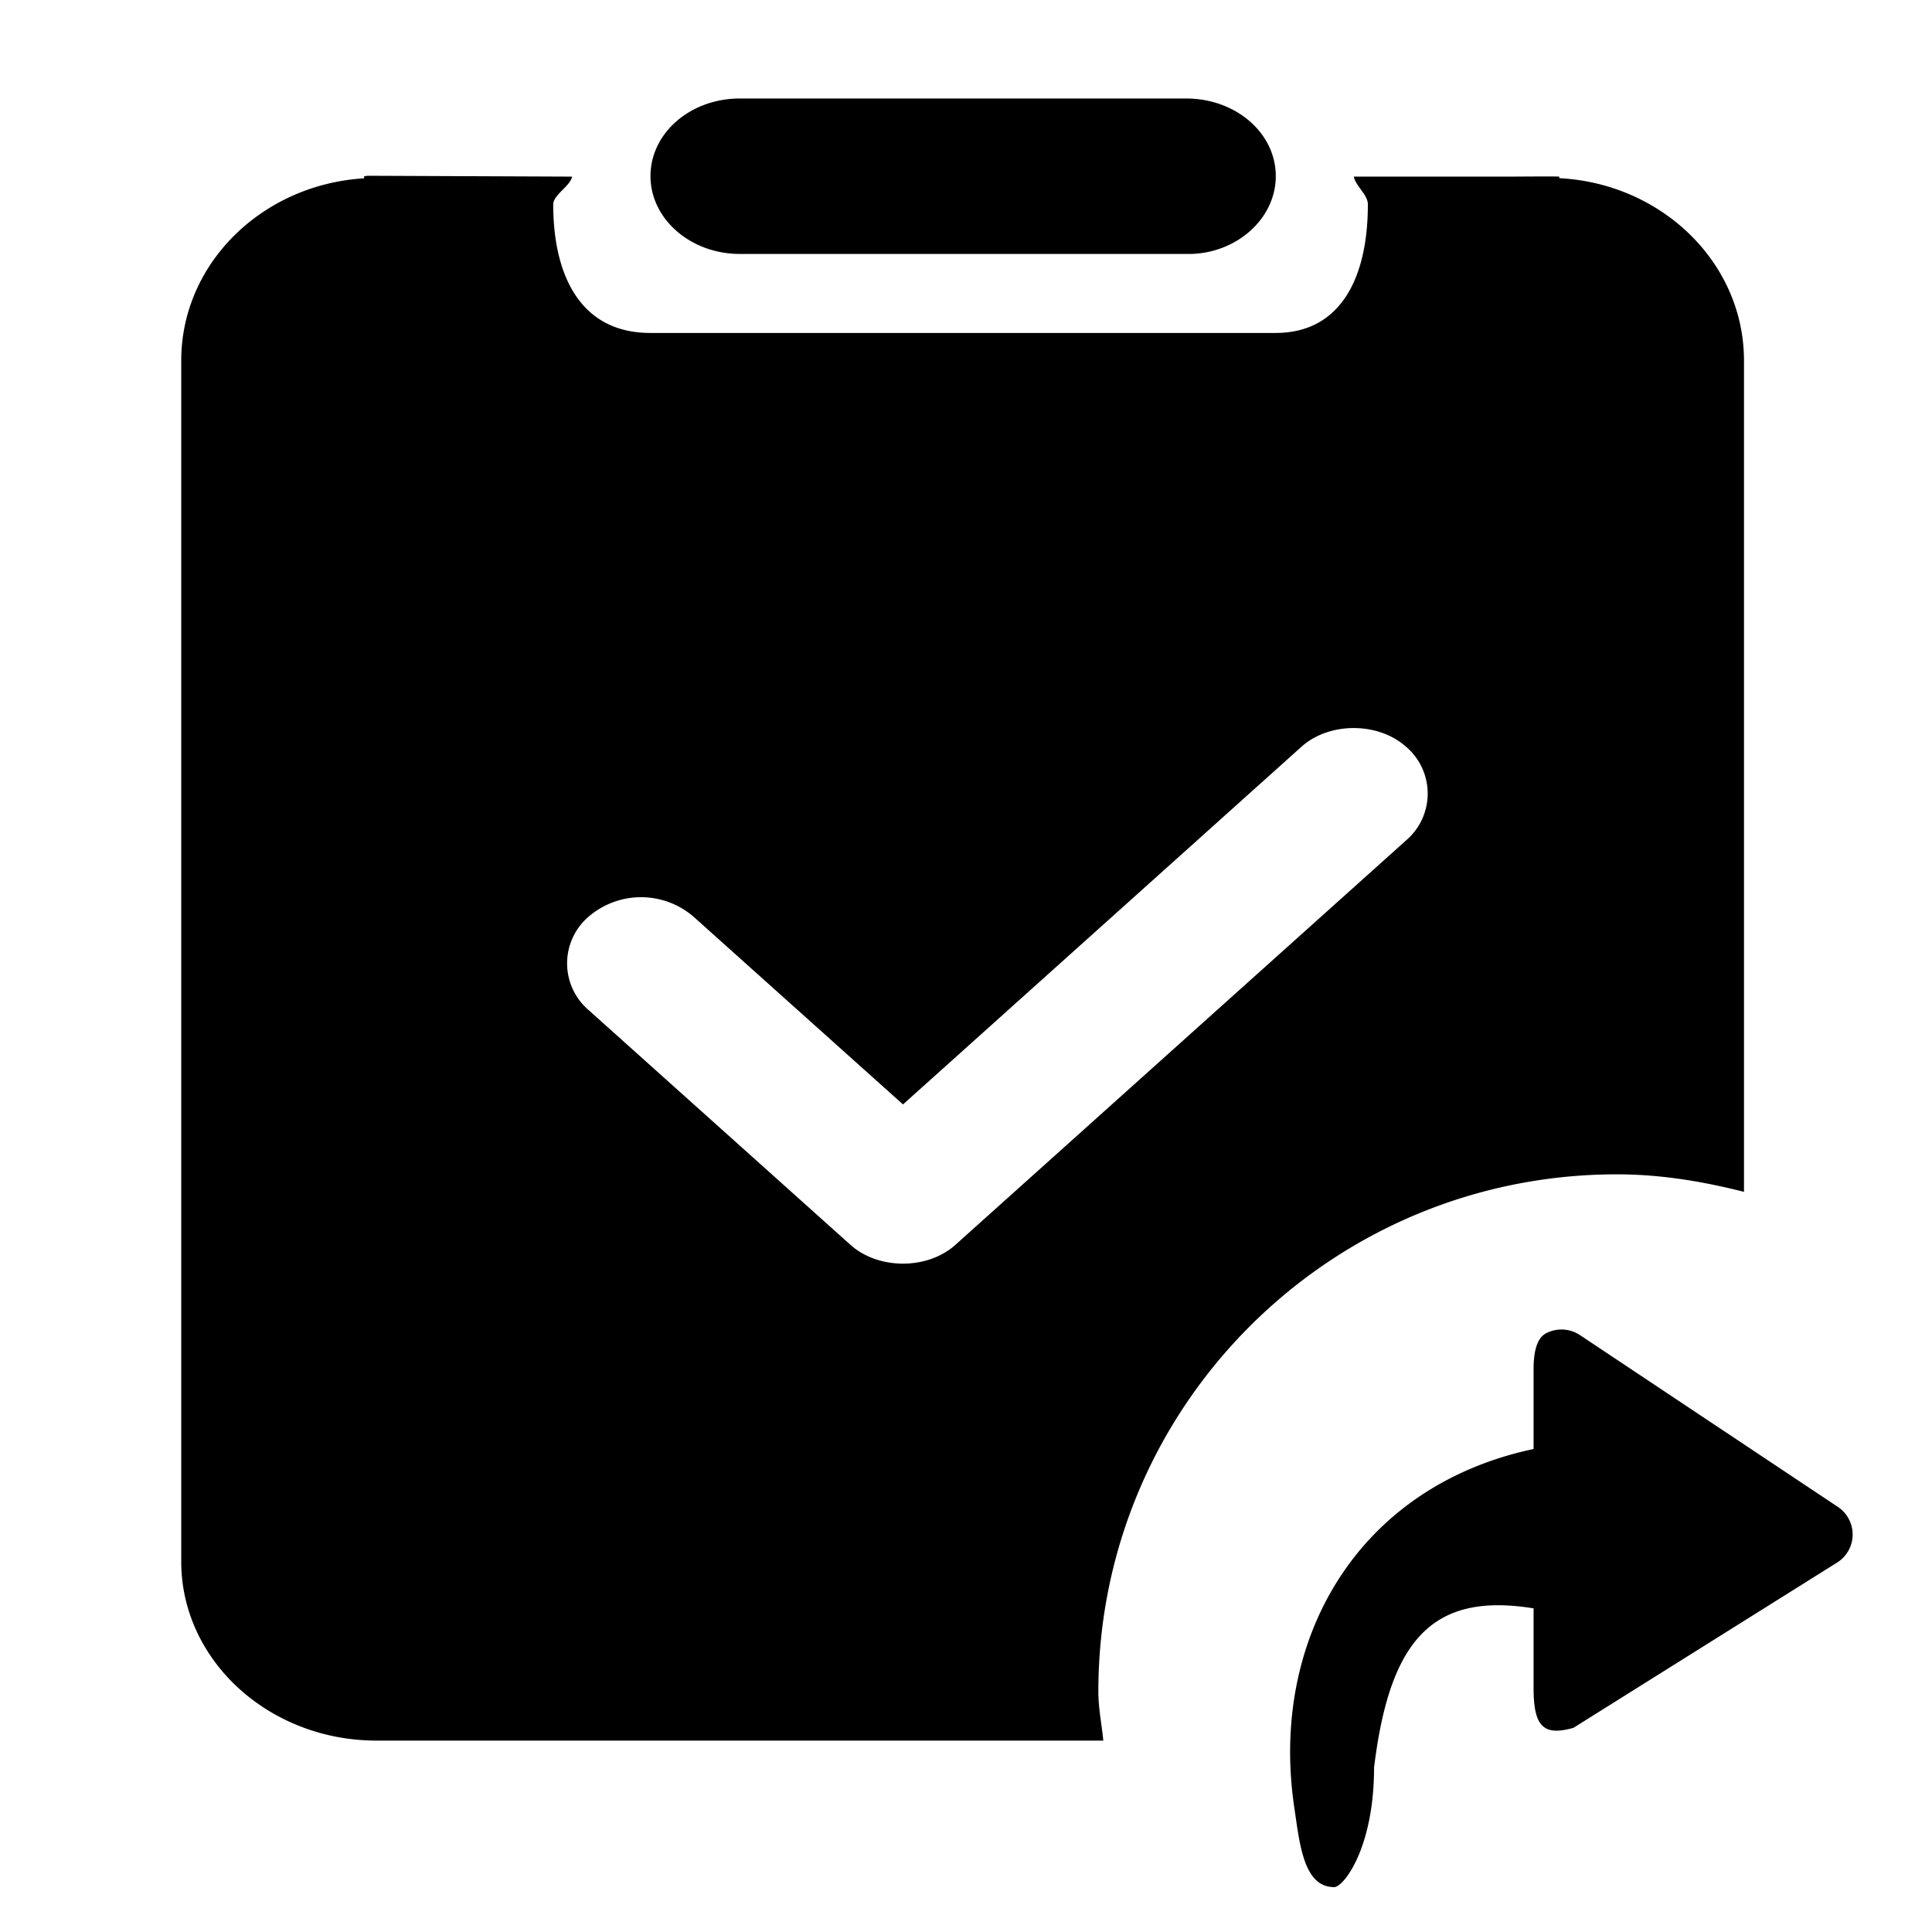 <?xml version="1.0" standalone="no"?><!DOCTYPE svg PUBLIC "-//W3C//DTD SVG 1.1//EN" "http://www.w3.org/Graphics/SVG/1.1/DTD/svg11.dtd"><svg t="1566178784056" class="icon" viewBox="0 0 1024 1024" version="1.1" xmlns="http://www.w3.org/2000/svg" p-id="3587" xmlns:xlink="http://www.w3.org/1999/xlink" width="200" height="200"><defs><style type="text/css"></style></defs><path d="M392.18 134.6H630c25 0 46.19-18.43 46.19-41.25 0-22.62-20.79-40.89-47-41.14H391.63c-26.11 0.25-46.86 18.52-46.86 41.14s21.13 41.25 47.41 41.25z m235.76-82.4zM857 622.42c23.37 0 45.68 3.8 67.35 9.28V191.12c0-51.8-43.46-93.86-97.87-96.69 0-0.26-0.07-0.56-0.07-0.82-1.54-0.19-24.28 0-26 0h-82.86c0.95 5 7.44 9.55 7.44 14.69 0.07 38.21-14 68.17-48.87 68.17H344.68c-36.72 0-51.46-30-51.46-68.17 0.07-5.07 9.09-9.72 10-14.69l-107.77-0.45c-0.88 0-1.57 0.17-2.46 0.2v1.15c-54 3.26-96.93 45.13-96.93 96.59v636.6c0 52.27 46.44 94.85 103.52 94.85h385.19c-0.83-8.68-2.62-17.07-2.62-26 0-151.37 123.06-274.13 274.85-274.13z m-350.67 37.42c-14.76 13.23-40.73 13.2-55.51 0L312 535.38a32.58 32.58 0 0 1 0-49.55 42.63 42.63 0 0 1 55.55 0l111.05 99.54 211.17-189.55c14.75-13.27 40.72-13.23 55.51 0a32.61 32.61 0 0 1 0 49.58zM974.1 798.68l-136.72-91.07a17.61 17.61 0 0 0-18.05-0.87c-5.72 3.05-6.49 12.53-6.5 19V768c-93.75 19.94-140 101.46-126.83 190 2.84 19 4.8 42.21 21.14 42.21 5 0 21.14-20.76 21.14-63.31 8.28-68.09 31.25-93.1 84.55-84.43v42.21c0 20.09 5 25.72 21.14 21.1l140.13-87.84a17.57 17.57 0 0 0 0-29.26z" p-id="3588"></path></svg>